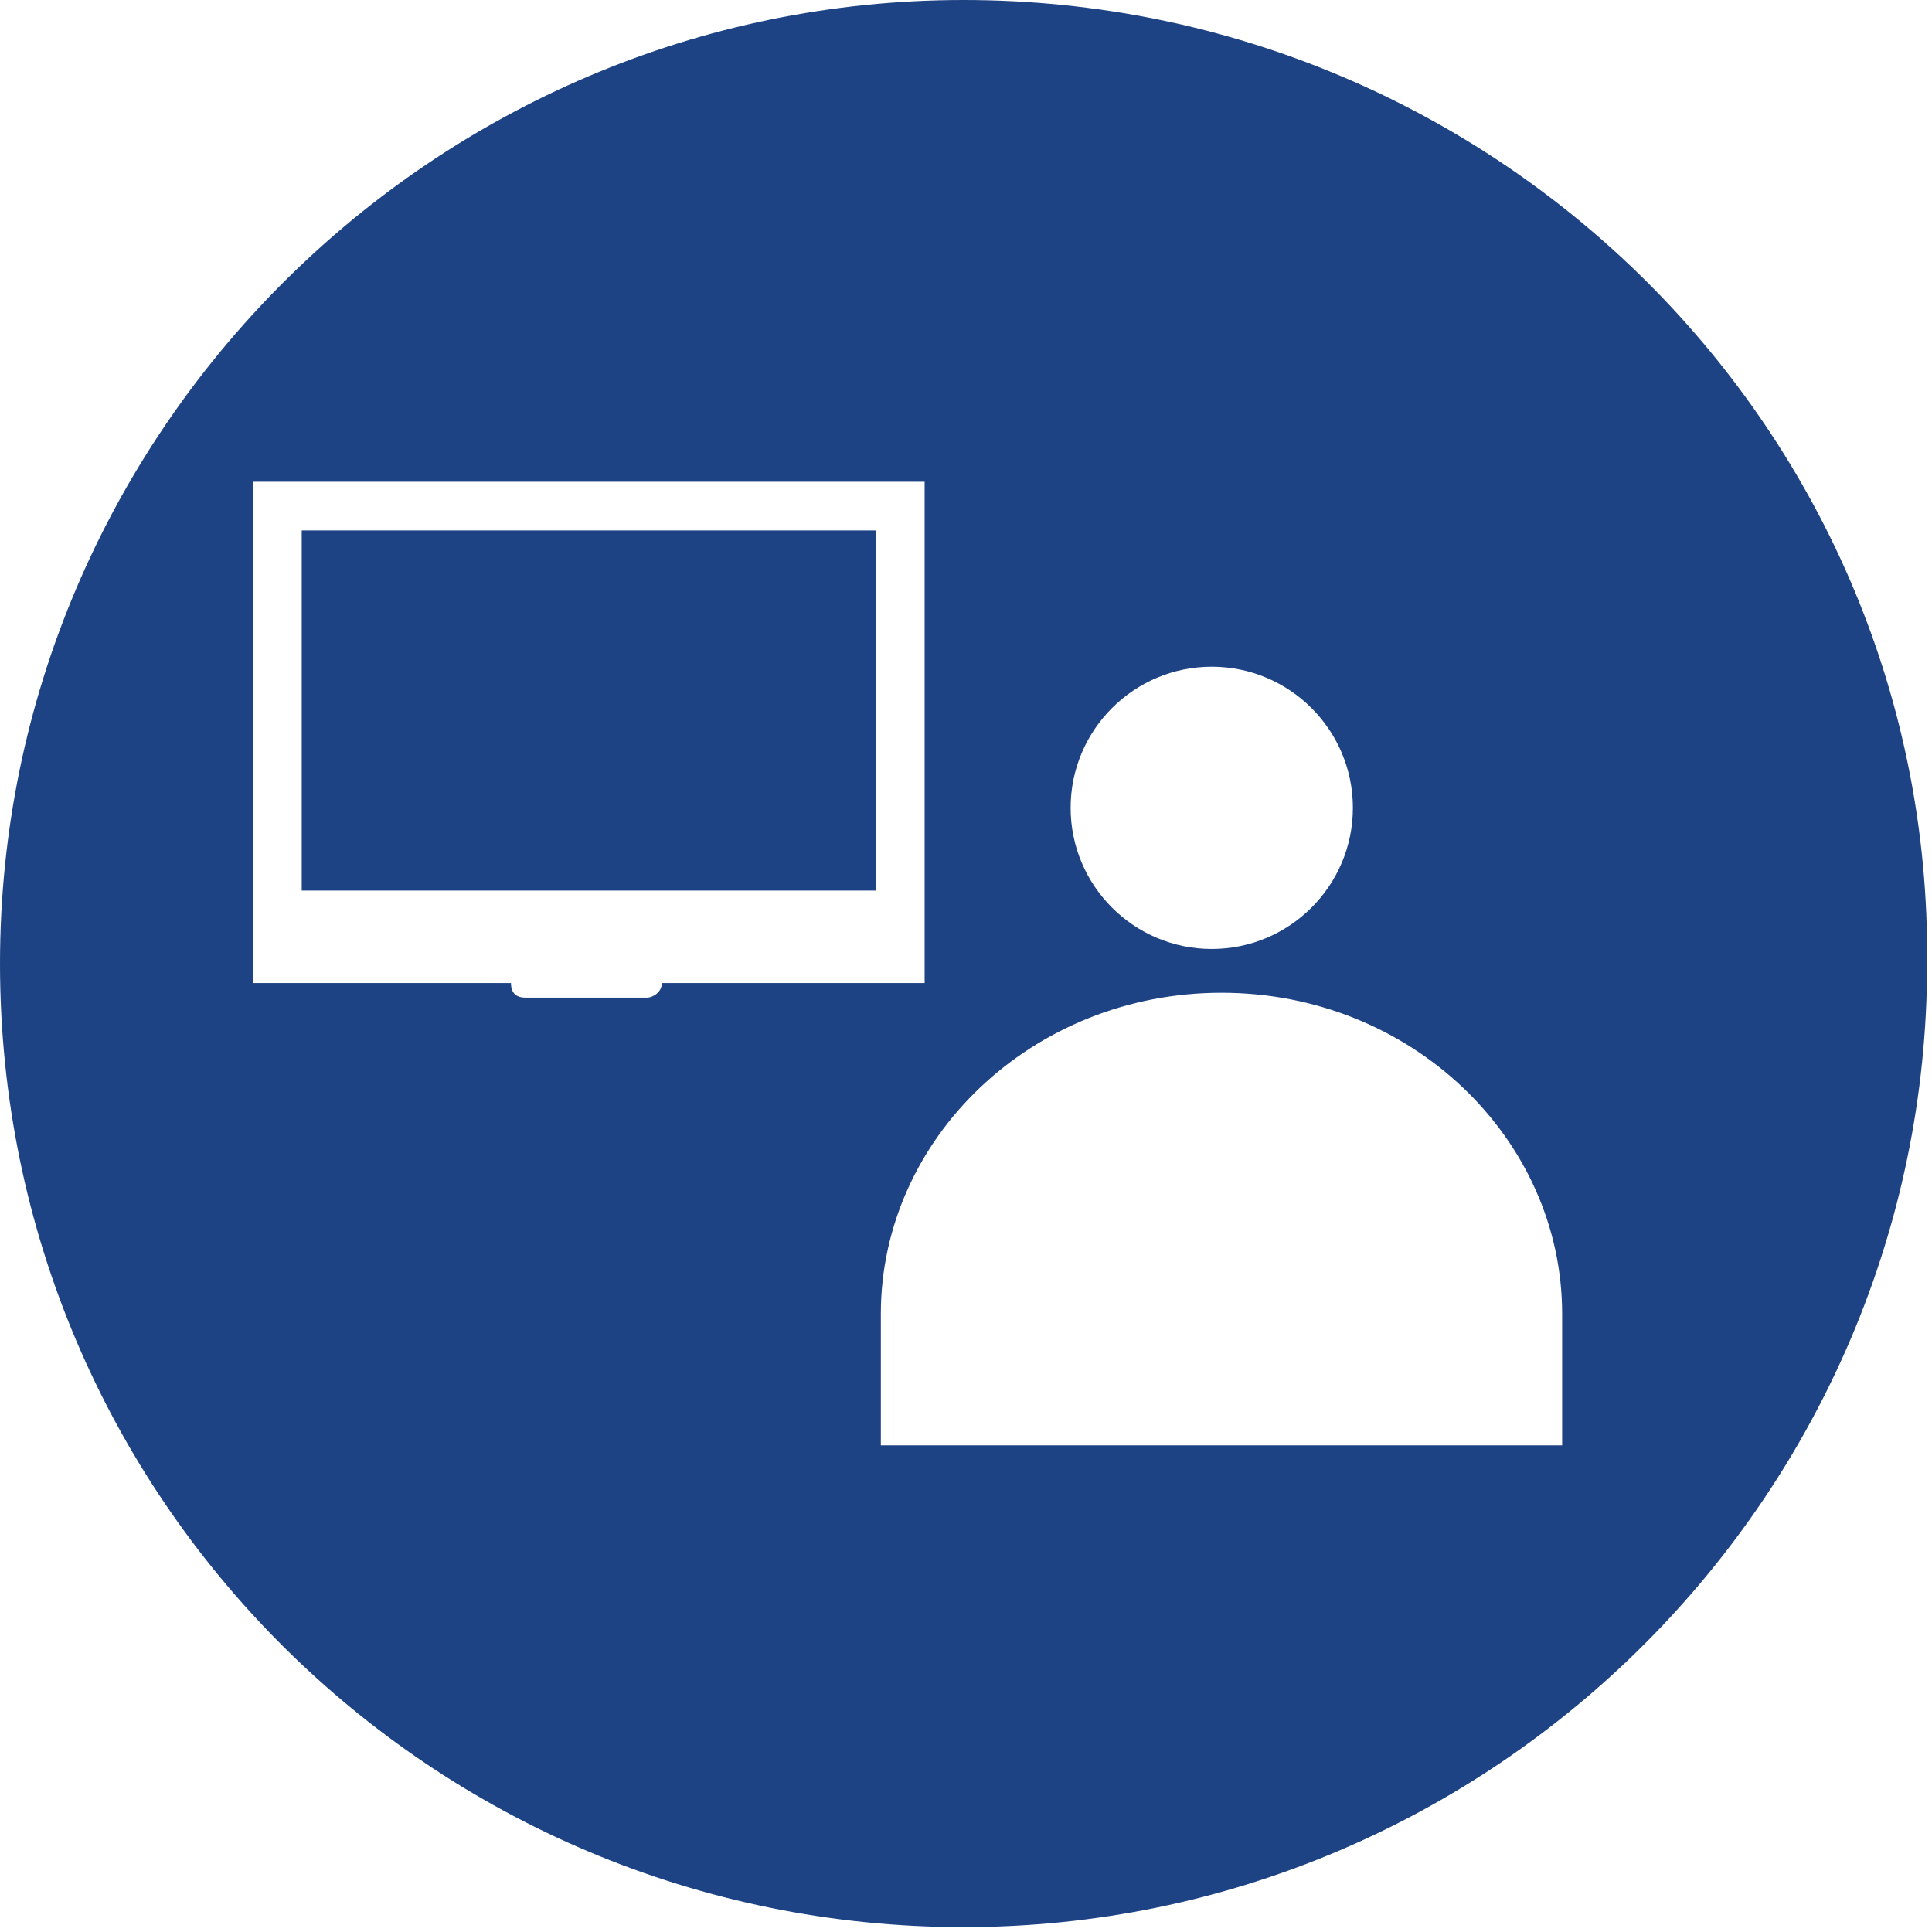 <?xml version="1.0" encoding="utf-8"?>
<!-- Generator: Adobe Illustrator 21.0.2, SVG Export Plug-In . SVG Version: 6.00 Build 0)  -->
<svg version="1.1" id="Слой_1" xmlns="http://www.w3.org/2000/svg" xmlns:xlink="http://www.w3.org/1999/xlink" x="0px" y="0px"
	 viewBox="0 0 39.7 39.7" style="enable-background:new 0 0 39.7 39.7;" xml:space="preserve">
<style type="text/css">
	.st0{fill:#1E4385;}
	.st1{clip-path:url(#SVGID_2_);fill:#1E4385;}
</style>
<rect x="6.2" y="10.9" class="st0" width="11.8" height="7.4"/>
<g>
	<defs>
		<rect id="SVGID_1_" width="39.7" height="39.7"/>
	</defs>
	<clipPath id="SVGID_2_">
		<use xlink:href="#SVGID_1_"  style="overflow:visible;"/>
	</clipPath>
	<path class="st1" d="M19.8,0C8.9,0,0,8.9,0,19.8c0,11,8.9,19.8,19.8,19.8s19.8-8.9,19.8-19.8C39.7,8.9,30.8,0,19.8,0 M24.9,13.7
		c1.6,0,2.9,1.3,2.9,2.9c0,1.6-1.3,2.9-2.9,2.9c-1.6,0-2.9-1.3-2.9-2.9C22,15,23.3,13.7,24.9,13.7 M13.3,20.5h-2.5
		c-0.2,0-0.3-0.1-0.3-0.3v0H5.2V9.9h13.8v10.3h-5.4v0C13.6,20.4,13.4,20.5,13.3,20.5 M32.1,29.7h-14V27c0-3.6,3.1-6.6,7-6.6
		c3.9,0,7,3,7,6.6V29.7z"/>
</g>
</svg>
